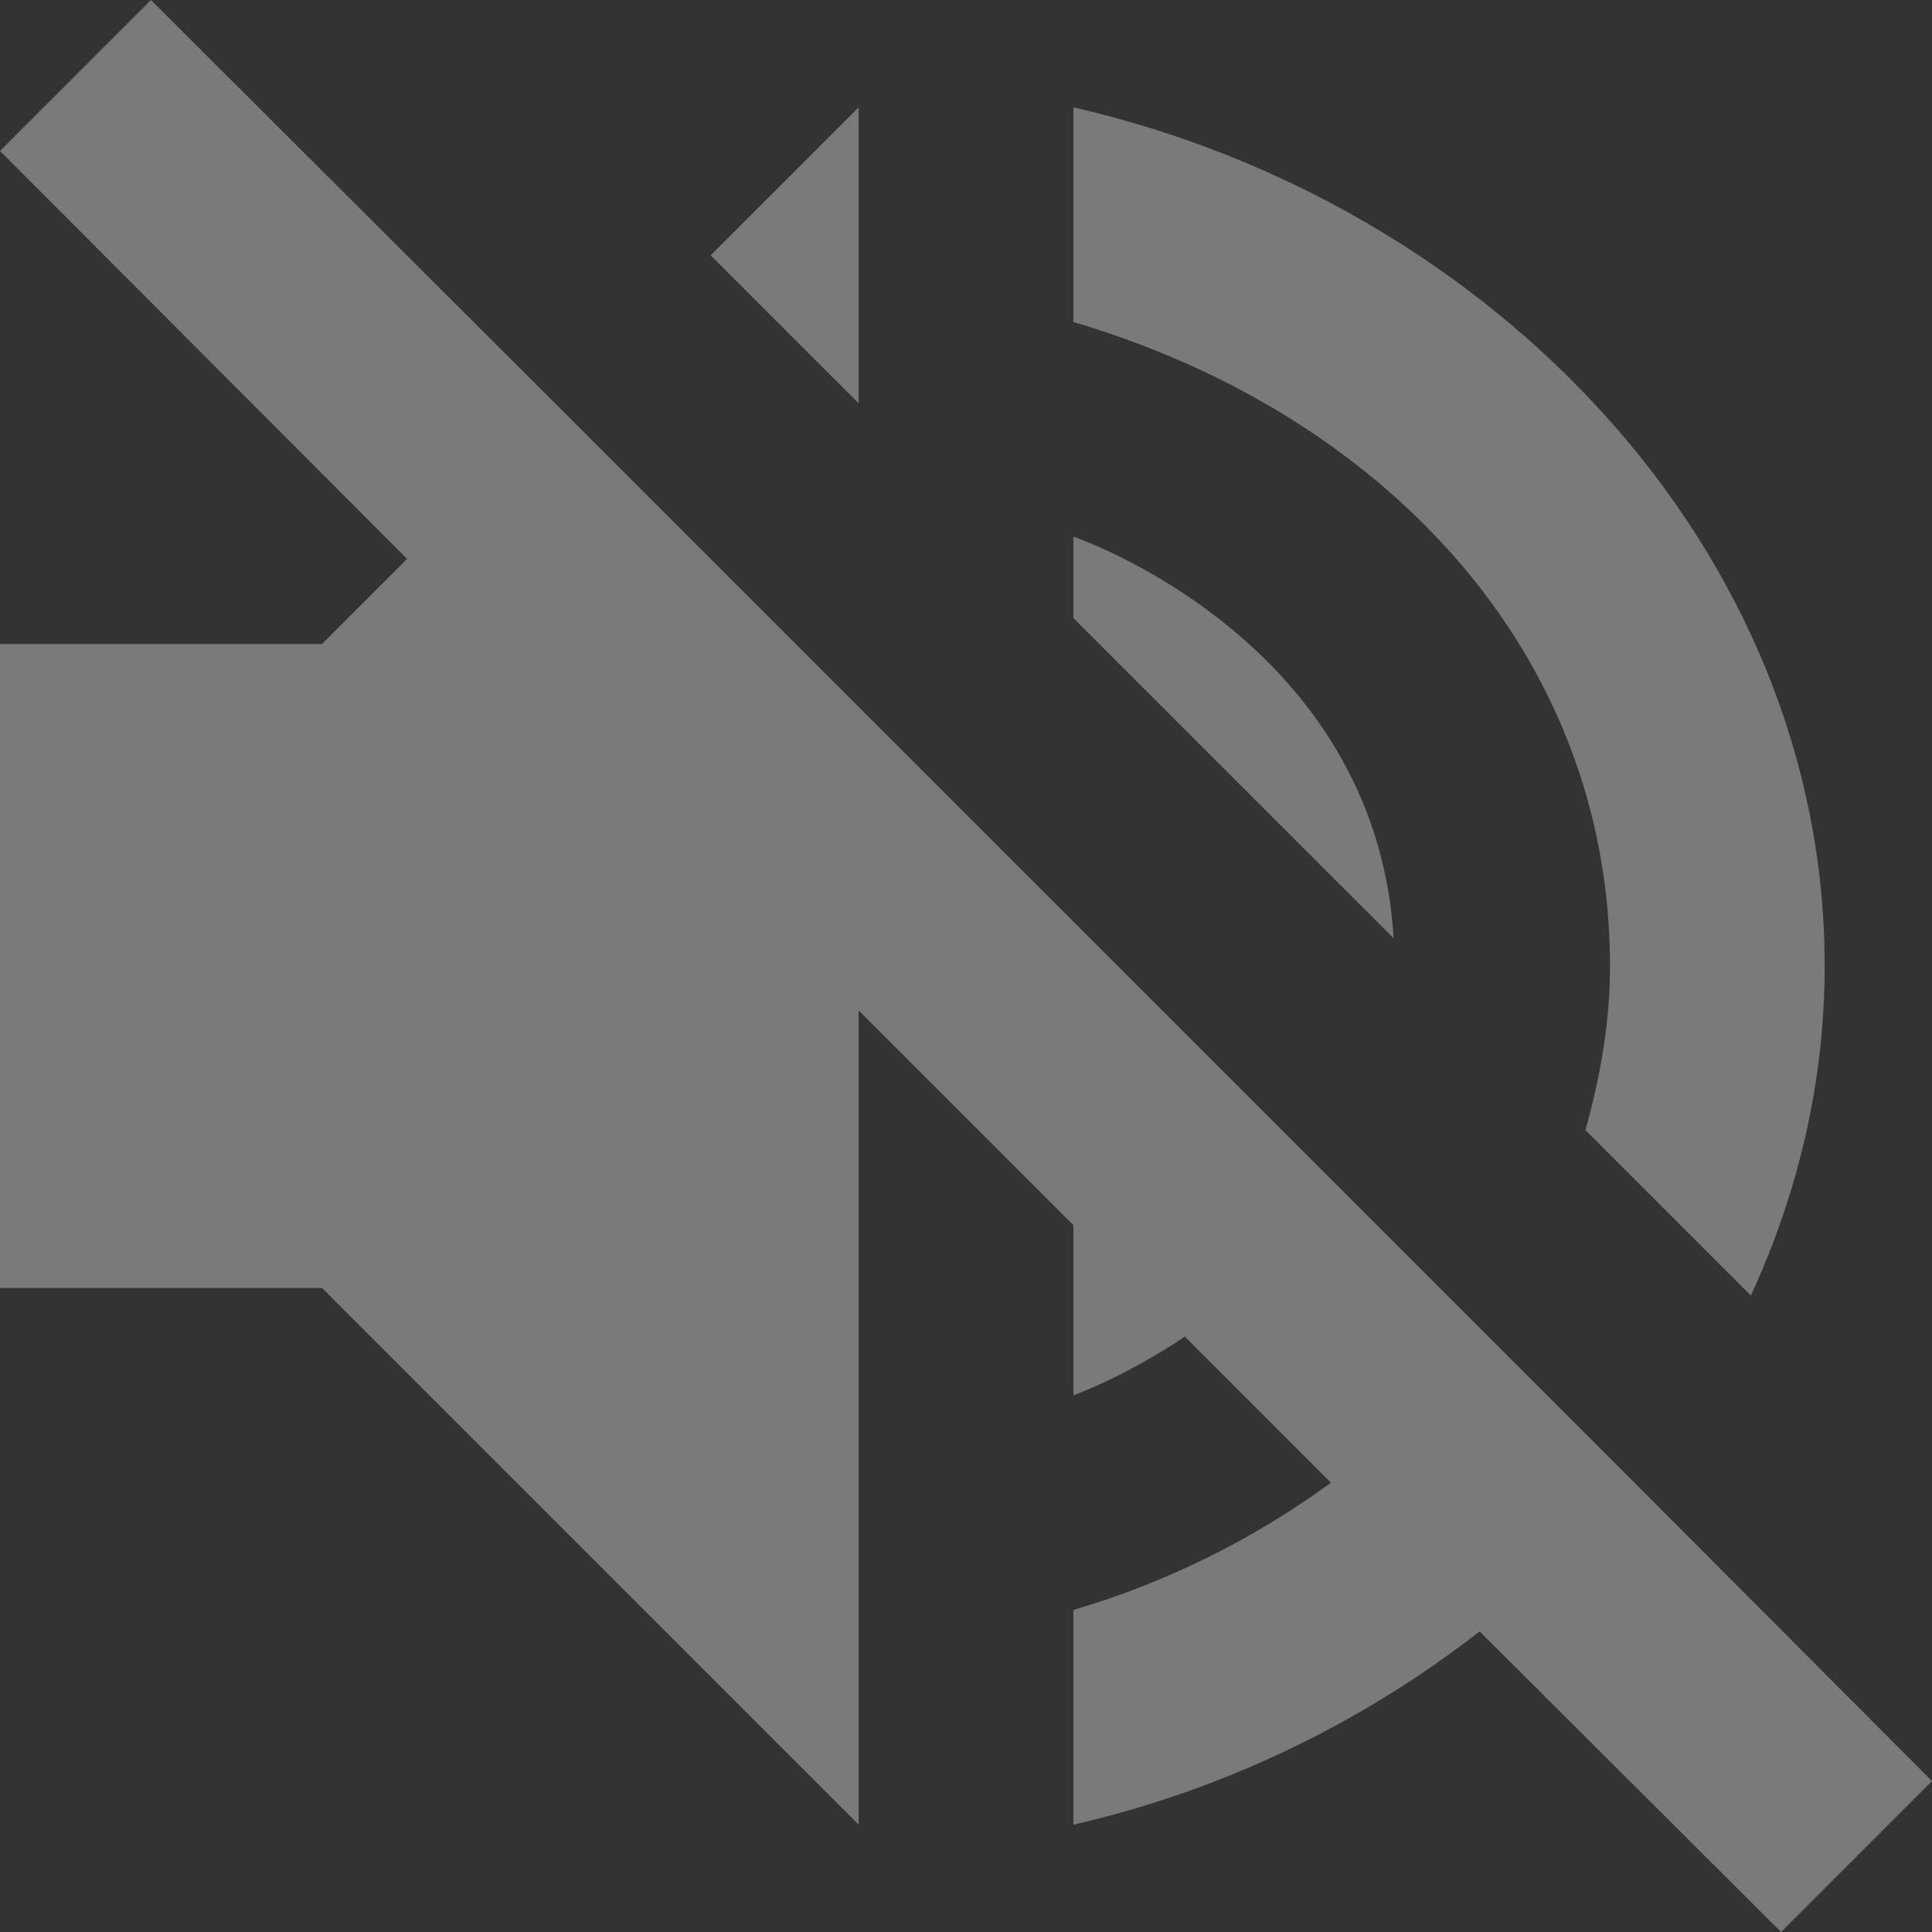 <?xml version="1.0" encoding="UTF-8" standalone="no"?>
<svg
   width="240"
   height="240"
   version="1.1"
   id="svg7"
   sodipodi:docname="audio-volume-muted.svg"
   inkscape:version="1.1.2 (0a00cf5339, 2022-02-04, custom)"
   xmlns:inkscape="http://www.inkscape.org/namespaces/inkscape"
   xmlns:sodipodi="http://sodipodi.sourceforge.net/DTD/sodipodi-0.dtd"
   xmlns="http://www.w3.org/2000/svg"
   xmlns:svg="http://www.w3.org/2000/svg">
  <rect width="100%" height="100%" fill="#333333" stroke="none"/>
  <sodipodi:namedview
     id="namedview9"
     pagecolor="#000000"
     bordercolor="#666666"
     borderopacity="1.0"
     inkscape:pageshadow="2"
     inkscape:pageopacity="0"
     inkscape:pagecheckerboard="0"
     showgrid="false"
     inkscape:zoom="1.3387152"
     inkscape:cx="-38.469721"
     inkscape:cy="216.25212"
     inkscape:window-width="2556"
     inkscape:window-height="1388"
     inkscape:window-x="0"
     inkscape:window-y="28"
     inkscape:window-maximized="0"
     inkscape:current-layer="svg7" />
  <defs
     id="defs3">
    <style
       id="current-color-scheme"
       type="text/css">
   .ColorScheme-Text { color:#ffffff; } .ColorScheme-Highlight { color:#4285f4; } .ColorScheme-NeutralText { color:#ff9800; } .ColorScheme-PositiveText { color:#4caf50; } .ColorScheme-NegativeText { color:#f44336; }
  </style>
  </defs>
  <path
     style="opacity:0.35;fill:currentColor;stroke-width:13.333"
     class="ColorScheme-Text"
     d="M 18.75,-1.1e-6 5.4999999e-7,18.75 50.573,69.427 40,80 H 5.4999999e-7 V 160 H 40 l 66.667,66.667 V 125.521 l 26.667,26.667 v 21.146 c 0,0 6.301,-2.236 13.854,-7.292 l 18.151,18.151 c -9.378,6.828 -20.102,12.298 -32.005,15.807 v 26.667 c 18.71,-4.283 35.955,-12.686 50.469,-24.01 L 221.25,240 240,221.25 202.969,184.115 184.531,165.677 165.859,147.005 133.333,114.479 106.667,87.813 69.427,50.573 Z M 106.667,13.333 88.281,31.719 106.667,50.104 Z m 26.667,0 V 40 C 171.578,51.276 200,80.838 200,120 c 0,7.18 -1.251,13.91 -3.047,20.391 L 217.5,160.938 c 5.821,-12.638 9.167,-26.423 9.167,-40.938 0,-51.809 -41.406,-94.781 -93.333,-106.667 z m 0,53.333 V 76.771 L 173.125,116.562 C 170.872,79.293 133.333,66.667 133.333,66.667 Z"
     id="path5" />
</svg>
